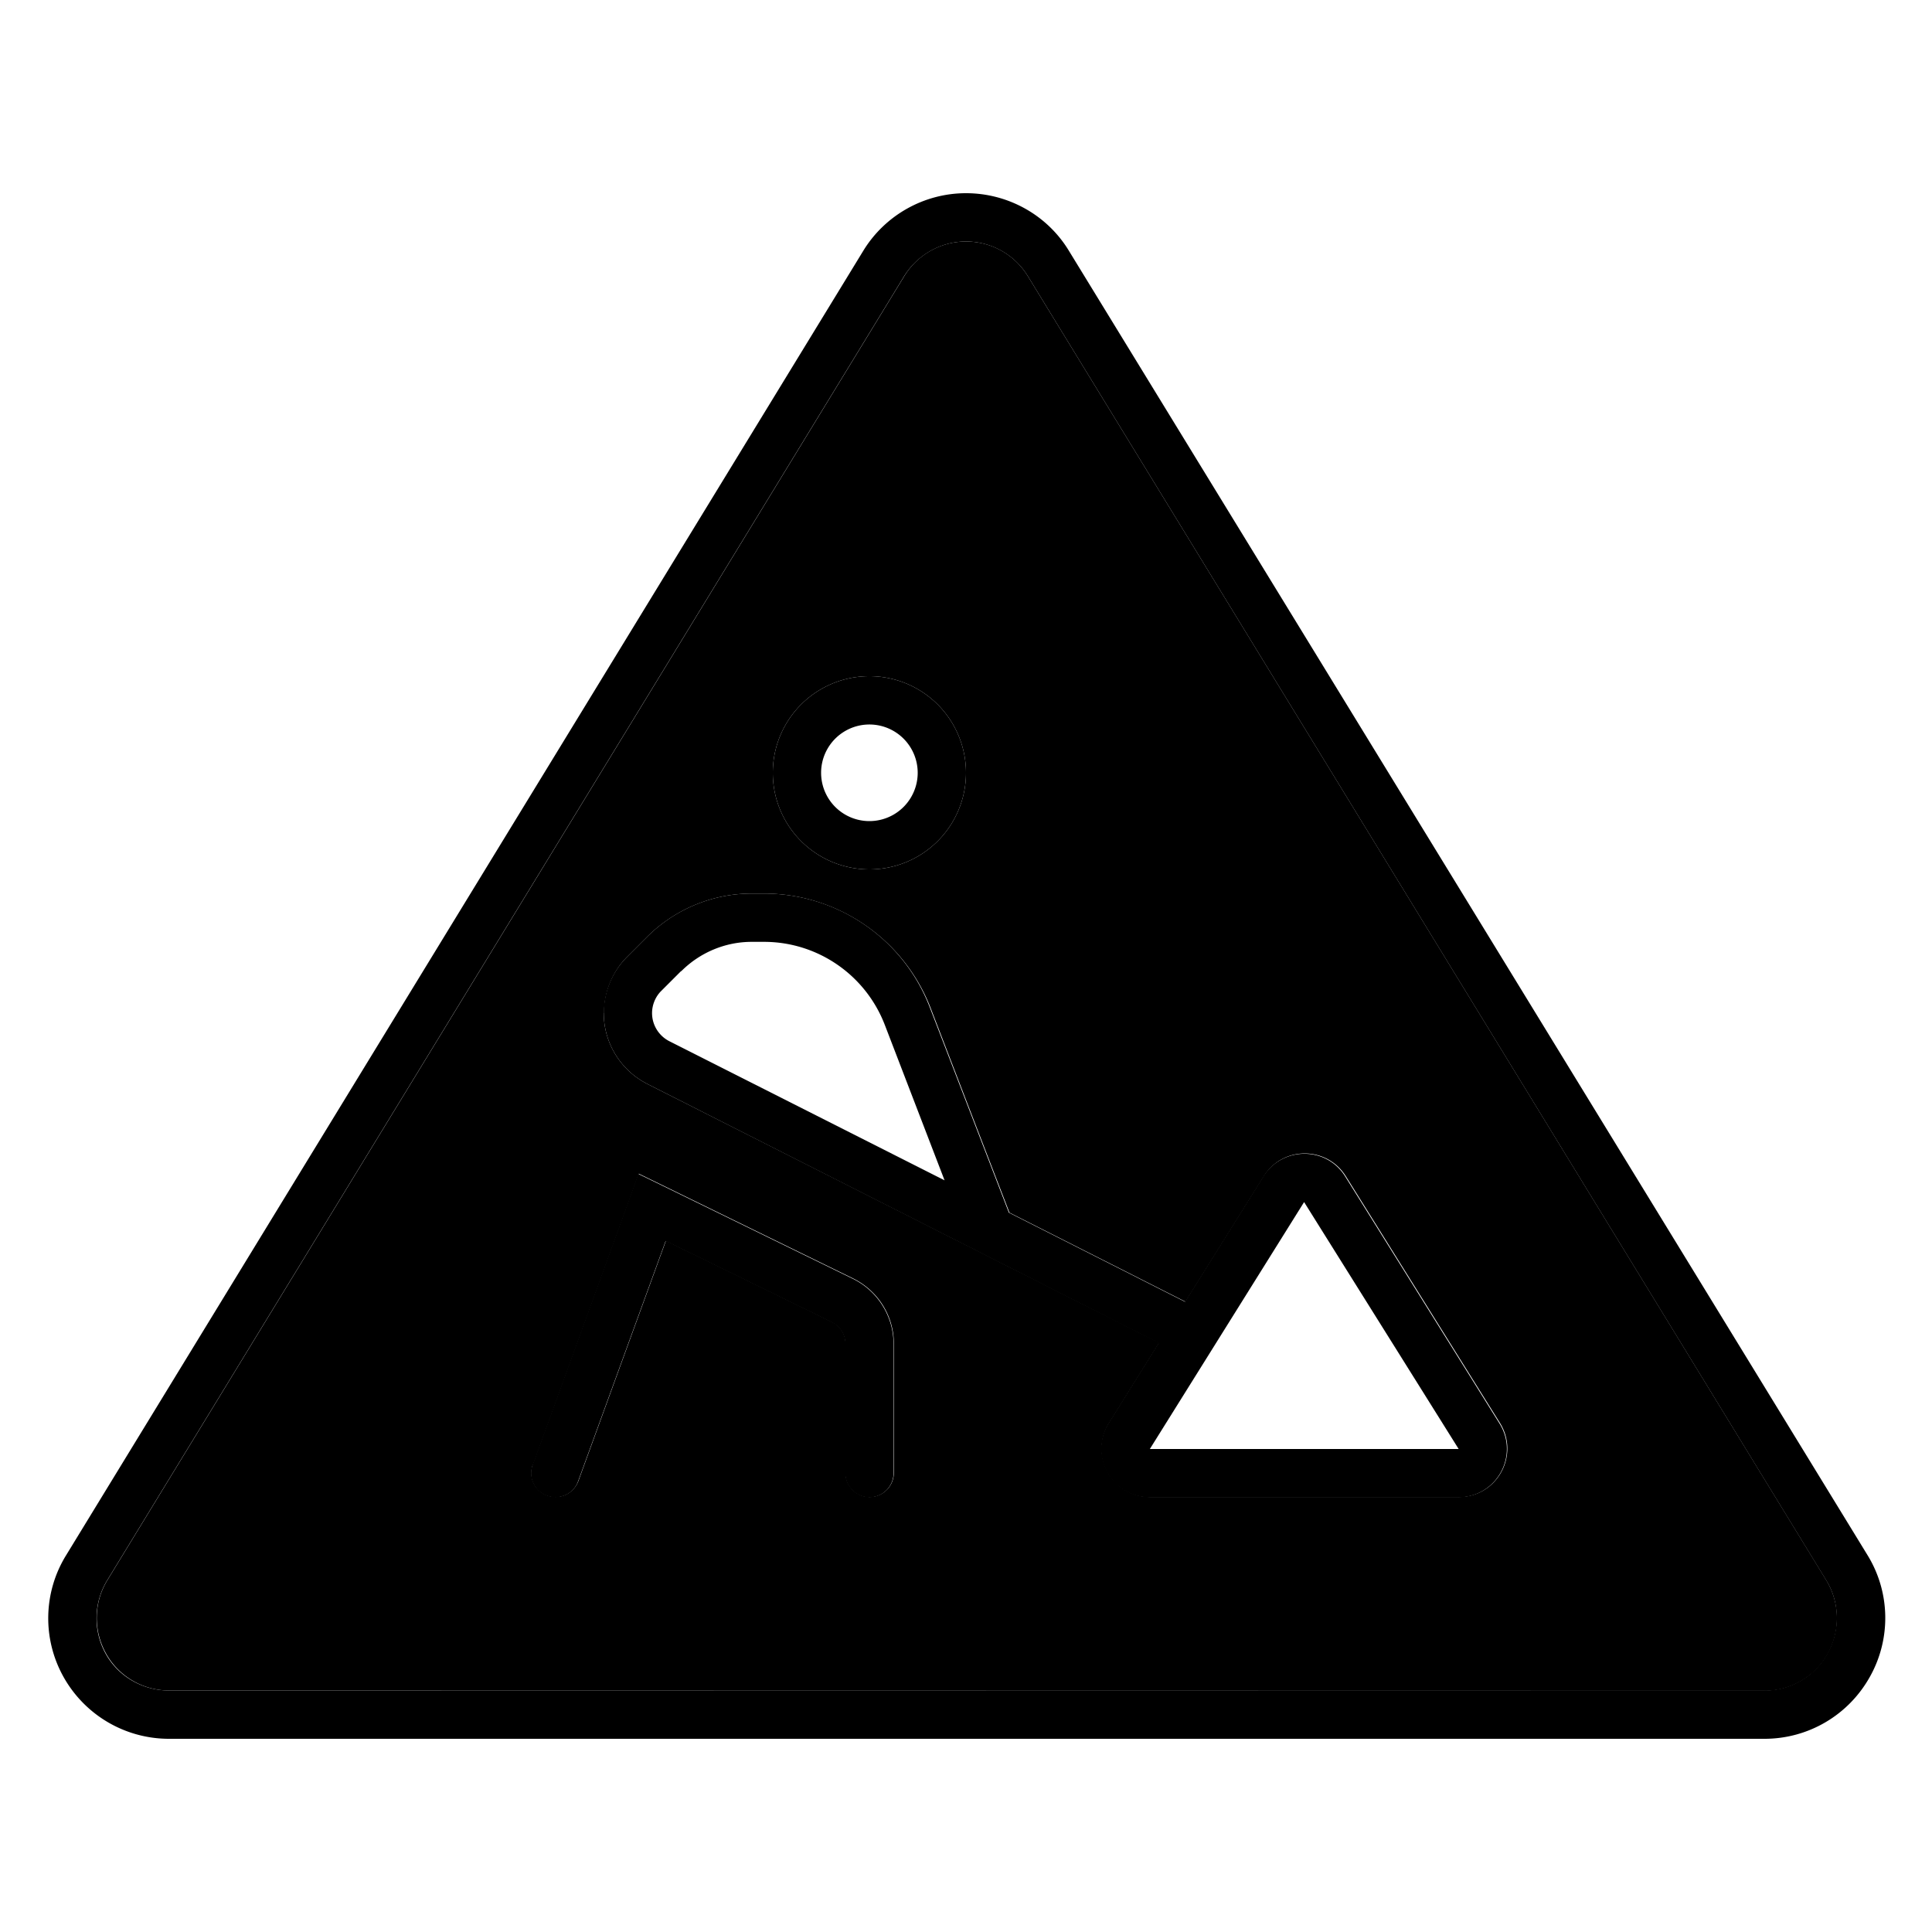 <svg xmlns="http://www.w3.org/2000/svg" width="24" height="24" viewBox="0 0 640 512">
    <path class="pr-icon-duotone-secondary" d="M35.1 483.7c-4.2-7.6-4.1-16.8 .5-24.3l264-432C303.9 20.4 311.6 16 320 16s16.1 4.3 20.5 11.5L605 459.5c4.5 7.4 4.7 16.7 .5 24.3s-12.3 12.3-20.9 12.3L56 496c-8.7 0-16.7-4.7-20.9-12.3zm141.4-62.5c-1.5 4.2 .6 8.7 4.8 10.2s8.7-.6 10.3-4.8l29-79.6 55 26.9c2.7 1.3 4.5 4.1 4.5 7.2l0 42.8c0 4.4 3.6 8 8 8s8-3.6 8-8l0-42.8c0-9.2-5.2-17.5-13.5-21.6l-63-30.8-8-3.9-3 8.4-32 88zM200 271.6c0 9.9 5.6 19 14.5 23.5l169.5 85.7-16.6 26.6c-6.7 10.7 1 24.5 13.6 24.5l102.3 0c12.6 0 20.2-13.8 13.6-24.5l-51.1-81.8c-6.3-10-20.9-10-27.1 0l-26 41.6-58.3-29.5-26.2-68C299.3 247 277.4 232 253.1 232l-4.1 0c-13 0-25.4 5.2-34.6 14.3l-6.6 6.6c-4.9 4.9-7.7 11.7-7.7 18.6zM256 192a32 32 0 1 0 64 0 32 32 0 1 0 -64 0z"/>
    <path class="pr-icon-duotone-primary" d="M340.5 27.5C336.1 20.3 328.3 16 320 16s-16.1 4.4-20.5 11.5l-264 432c-4.5 7.4-4.7 16.7-.5 24.3S47.3 496 56 496l528.5 0c8.7 0 16.7-4.7 20.9-12.3l14 7.8C612.3 504.2 599 512 584.5 512L56 512c-14.5 0-27.8-7.8-34.9-20.4s-6.8-28.1 .8-40.4l264-432C293.1 7.3 306.1 0 320 0s26.9 7.2 34.1 19.1l264.5 432c7.6 12.3 7.9 27.8 .8 40.4l-14-7.8c4.2-7.6 4.1-16.9-.5-24.3L340.5 27.5zM432 334.2L380.9 416l102.3 0L432 334.2zm-39.5 33.1l26-41.6c6.3-10 20.9-10 27.1 0l51.1 81.8c6.7 10.7-1 24.5-13.6 24.5l-102.3 0c-12.6 0-20.2-13.8-13.6-24.5l16.6-26.6L214.5 295.1c-8.9-4.5-14.5-13.6-14.5-23.5c0-7 2.8-13.7 7.7-18.6l6.6-6.6C223.5 237.2 236 232 249 232l4.1 0c24.4 0 46.2 15 54.9 37.7l26.2 68 58.3 29.5zM304 192a16 16 0 1 0 -32 0 16 16 0 1 0 32 0zm-48 0a32 32 0 1 1 64 0 32 32 0 1 1 -64 0zM211.5 324.9l8 3.9 63 30.8c8.2 4 13.5 12.4 13.5 21.6l0 42.8c0 4.4-3.6 8-8 8s-8-3.6-8-8l0-42.8c0-3.1-1.7-5.8-4.5-7.2l-55-26.9-29 79.6c-1.5 4.2-6.1 6.3-10.3 4.8s-6.3-6.1-4.8-10.2l32-88 3-8.4zm14.1-67.2l-6.6 6.6c-1.9 1.9-3 4.6-3 7.3c0 3.9 2.2 7.5 5.7 9.3L312.9 327l-19.8-51.5c-6.4-16.6-22.3-27.5-40-27.5l-4.1 0c-8.7 0-17.1 3.5-23.3 9.7z"/>
</svg>